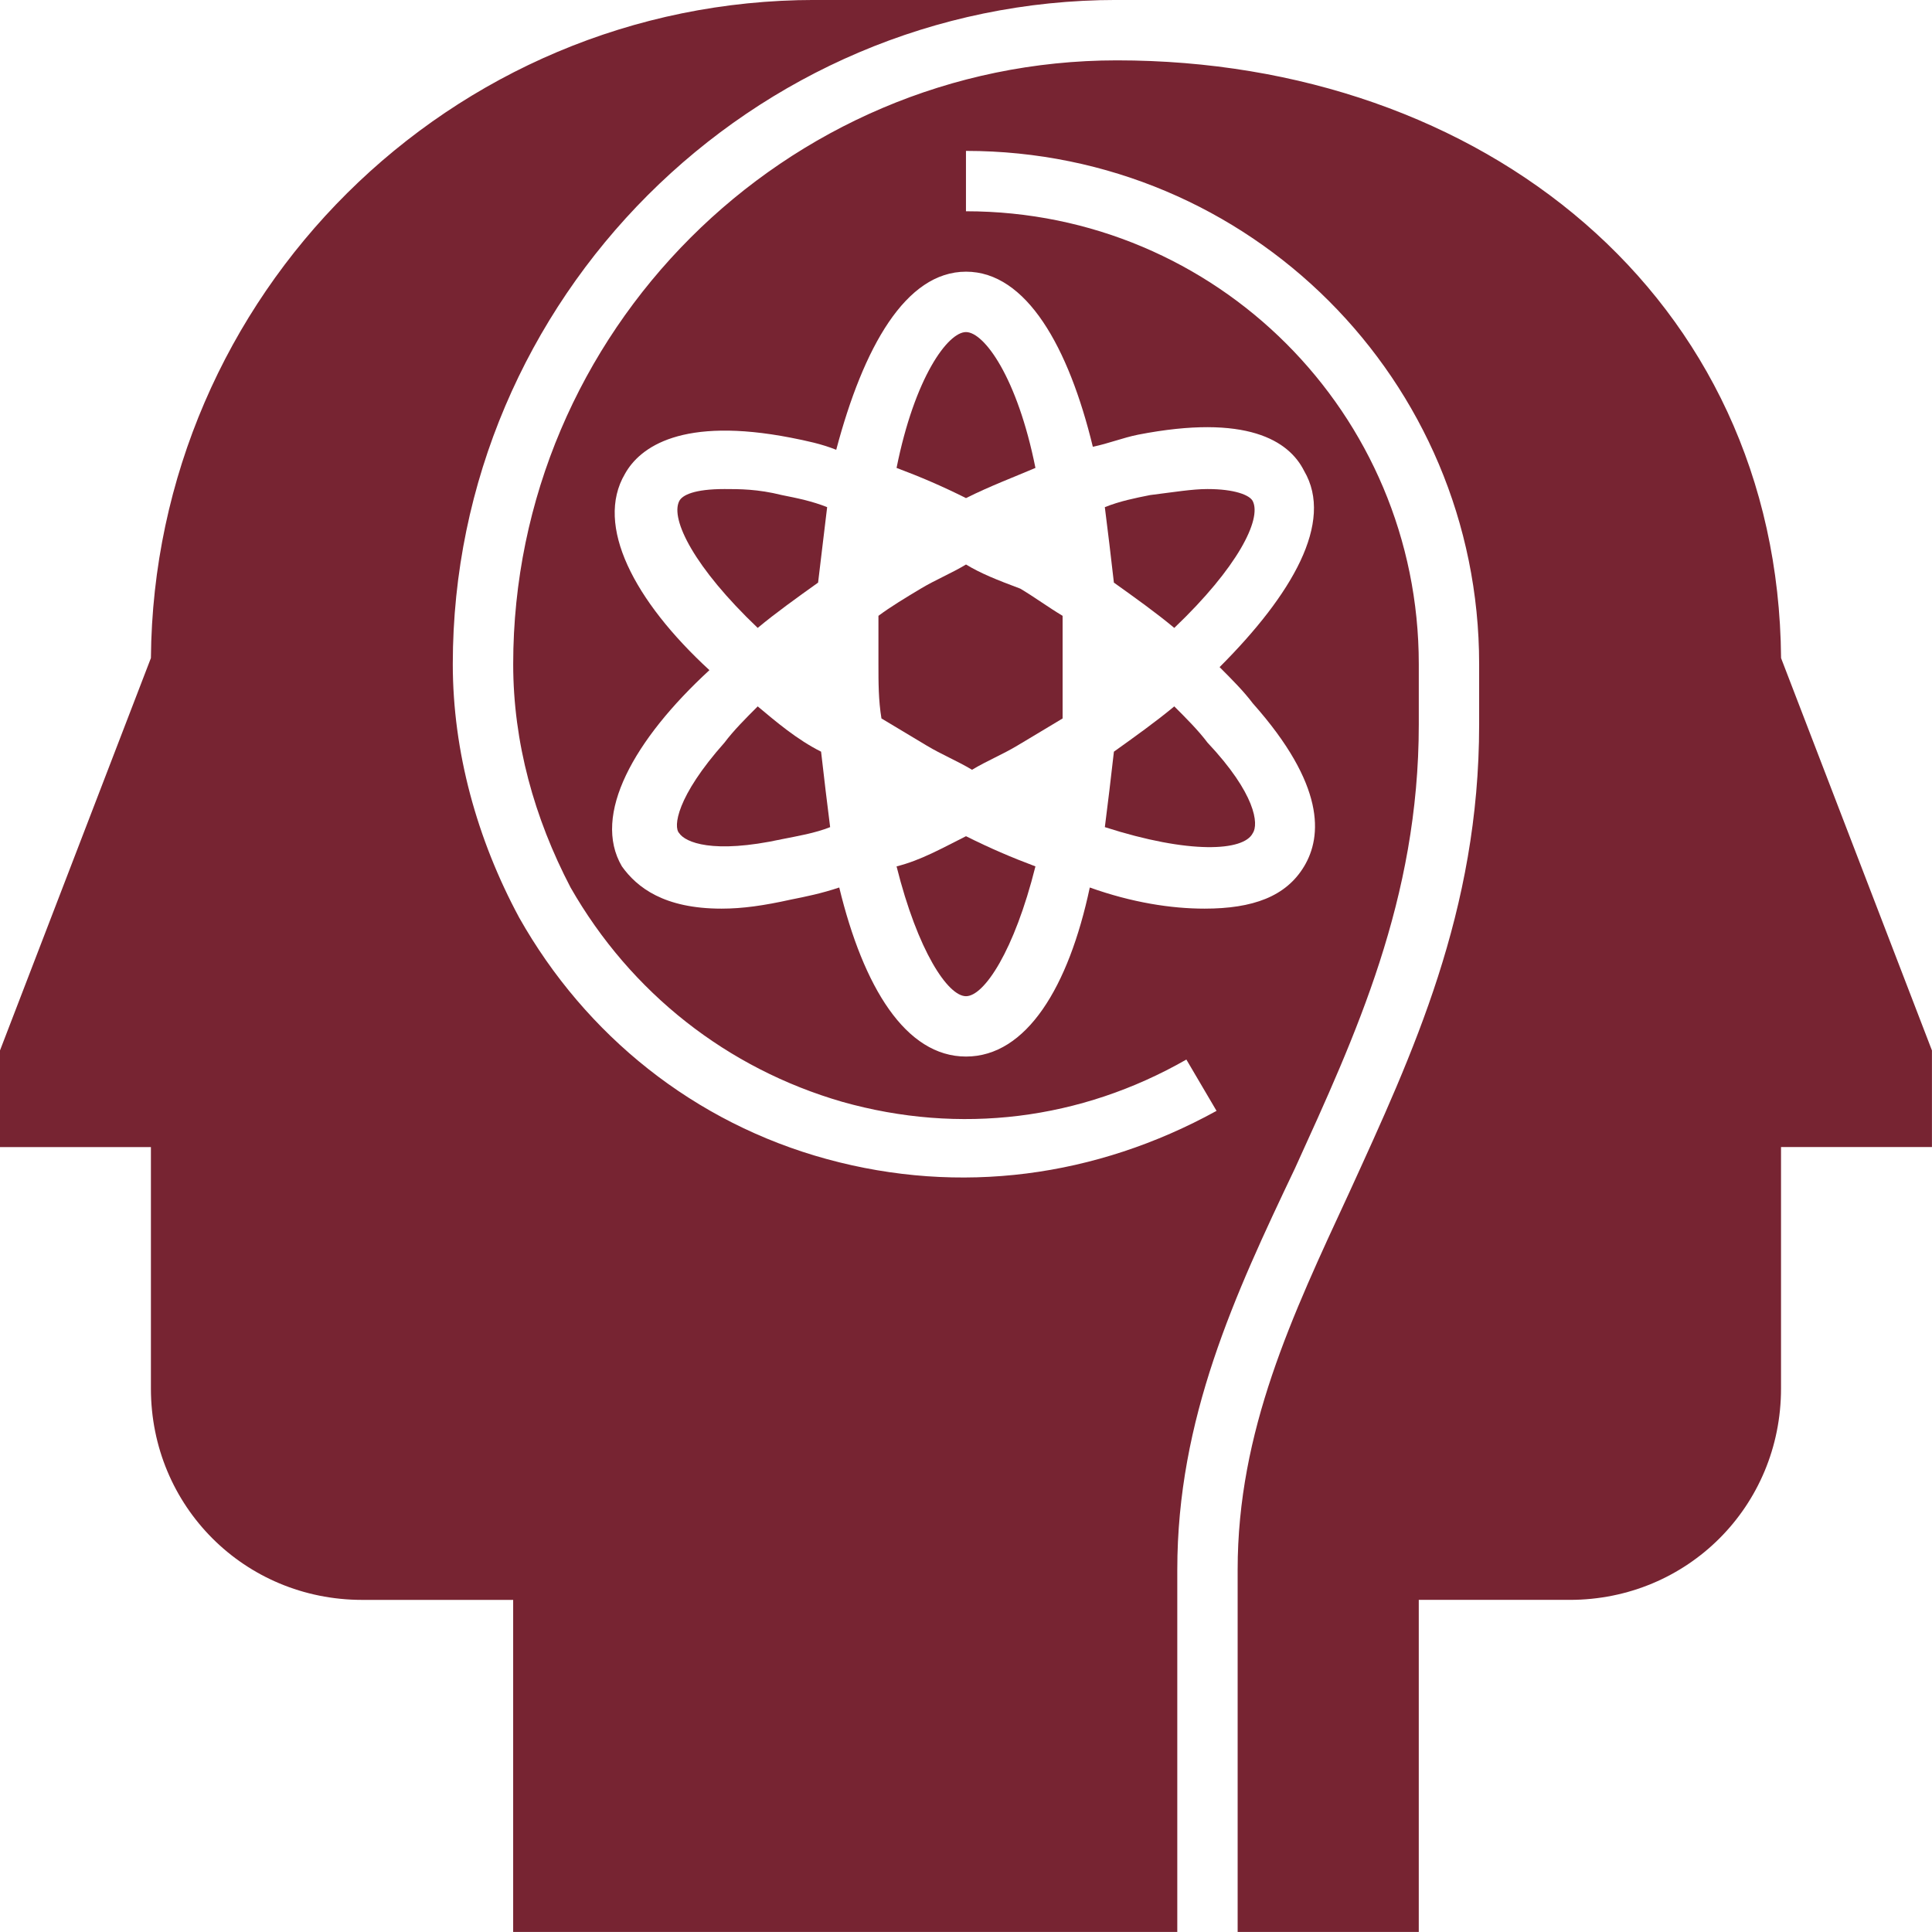 <?xml version="1.0" encoding="UTF-8"?>
<svg fill="#772432" width="100pt" height="100pt" version="1.1" viewBox="0 0 100 100" xmlns="http://www.w3.org/2000/svg">
 <g>
  <path d="m50 29.219c-0.781 0.469-1.562 0.781-2.344 1.25s-1.562 0.938-2.188 1.406v2.5c0 0.938 0 1.875 0.156 2.812l2.344 1.406c0.781 0.469 1.562 0.781 2.344 1.25 0.781-0.469 1.562-0.781 2.344-1.25l2.344-1.406v-2.812-2.5c-0.781-0.469-1.406-0.938-2.188-1.406-1.25-0.469-2.031-0.781-2.812-1.25z"/>
  <path d="m46.406 44.844c1.094 4.375 2.656 6.719 3.594 6.719s2.5-2.344 3.594-6.719c-1.25-0.469-2.344-0.938-3.594-1.562-1.25 0.625-2.344 1.25-3.594 1.562z"/>
  <path d="m39.219 36.562c-0.625 0.625-1.25 1.25-1.719 1.875-2.5 2.812-2.656 4.375-2.344 4.688 0.312 0.469 1.719 1.094 5.312 0.312 0.781-0.156 1.719-0.312 2.5-0.625-0.156-1.25-0.312-2.5-0.469-3.906-1.25-0.625-2.344-1.562-3.281-2.344z"/>
  <path d="m64.844 43.125c0.312-0.469 0.156-2.031-2.344-4.688-0.469-0.625-1.094-1.25-1.719-1.875-0.938 0.781-2.031 1.562-3.125 2.344-0.156 1.406-0.312 2.656-0.469 3.906 4.375 1.406 7.188 1.25 7.656 0.312z"/>
  <path d="m46.406 24.219c1.25 0.469 2.344 0.938 3.594 1.562 1.25-0.625 2.5-1.094 3.594-1.562-0.938-4.688-2.656-7.031-3.594-7.031s-2.656 2.344-3.594 7.031z"/>
  <path d="m39.219 32.5c0.938-0.781 2.031-1.562 3.125-2.344 0.156-1.25 0.312-2.656 0.469-3.906-0.781-0.312-1.562-0.469-2.344-0.625-1.25-0.312-2.188-0.312-2.969-0.312-1.562 0-2.188 0.312-2.344 0.625-0.469 0.938 0.781 3.438 4.062 6.562z"/>
  <path d="m60.781 32.5c3.281-3.125 4.531-5.625 4.062-6.562-0.156-0.312-0.938-0.625-2.344-0.625-0.781 0-1.719 0.156-2.969 0.312-0.781 0.156-1.562 0.312-2.344 0.625 0.156 1.25 0.312 2.5 0.469 3.906 1.094 0.781 2.188 1.562 3.125 2.344z"/>
  <path d="m92.188 34.062c-0.156-18.75-15.469-30.938-34.375-30.938v0.312-0.312c-17.188 0-31.25 14.062-31.25 31.25 0 4.062 1.094 7.969 2.969 11.562 3.125 5.469 8.125 9.375 14.062 11.094 6.094 1.719 12.344 0.938 17.812-2.188l1.562 2.656c-6.25 3.438-13.281 4.375-20.156 2.5s-12.5-6.406-15.938-12.5c-2.188-4.062-3.438-8.594-3.438-13.125 0-18.906 15.469-34.375 34.375-34.375h-15.625c-18.906 0-34.219 15.312-34.375 34.062l-7.812 20.312v5h7.812v12.5c0 6.094 4.844 10.938 10.938 10.938h7.812v17.188h34.375v-18.75c0-7.812 2.969-14.219 6.094-20.781 3.125-6.875 6.406-13.906 6.406-22.969v-3.125c0-12.969-10.469-23.438-23.438-23.438v-3.125c14.688 0 26.562 11.875 26.562 26.562v3.125c0 9.688-3.438 17.031-6.719 24.219-2.969 6.406-5.781 12.344-5.781 19.531v18.75h9.375v-17.188h7.812c6.094 0 10.938-4.844 10.938-10.938v-12.5h7.812v-5zm-35.625-10.938c0.781-0.156 1.562-0.469 2.344-0.625 5.625-1.094 7.812 0.312 8.594 1.875 1.562 2.656-0.625 6.406-4.375 10.156 0.625 0.625 1.25 1.25 1.719 1.875 3.75 4.219 3.594 6.875 2.656 8.438s-2.656 2.188-5.156 2.188c-1.719 0-3.75-0.312-5.938-1.094-1.094 5.156-3.281 8.75-6.406 8.75s-5.312-3.594-6.562-8.75c-0.938 0.312-1.719 0.469-2.5 0.625-1.406 0.312-2.5 0.469-3.594 0.469-2.969 0-4.375-1.094-5.156-2.188-1.562-2.656 0.625-6.562 4.531-10.156-3.906-3.594-5.938-7.5-4.375-10.156 0.781-1.406 2.969-2.969 8.594-1.875 0.781 0.156 1.562 0.312 2.344 0.625 1.406-5.312 3.594-9.219 6.719-9.219s5.312 3.906 6.562 9.062z"/>
 </g>
</svg>
